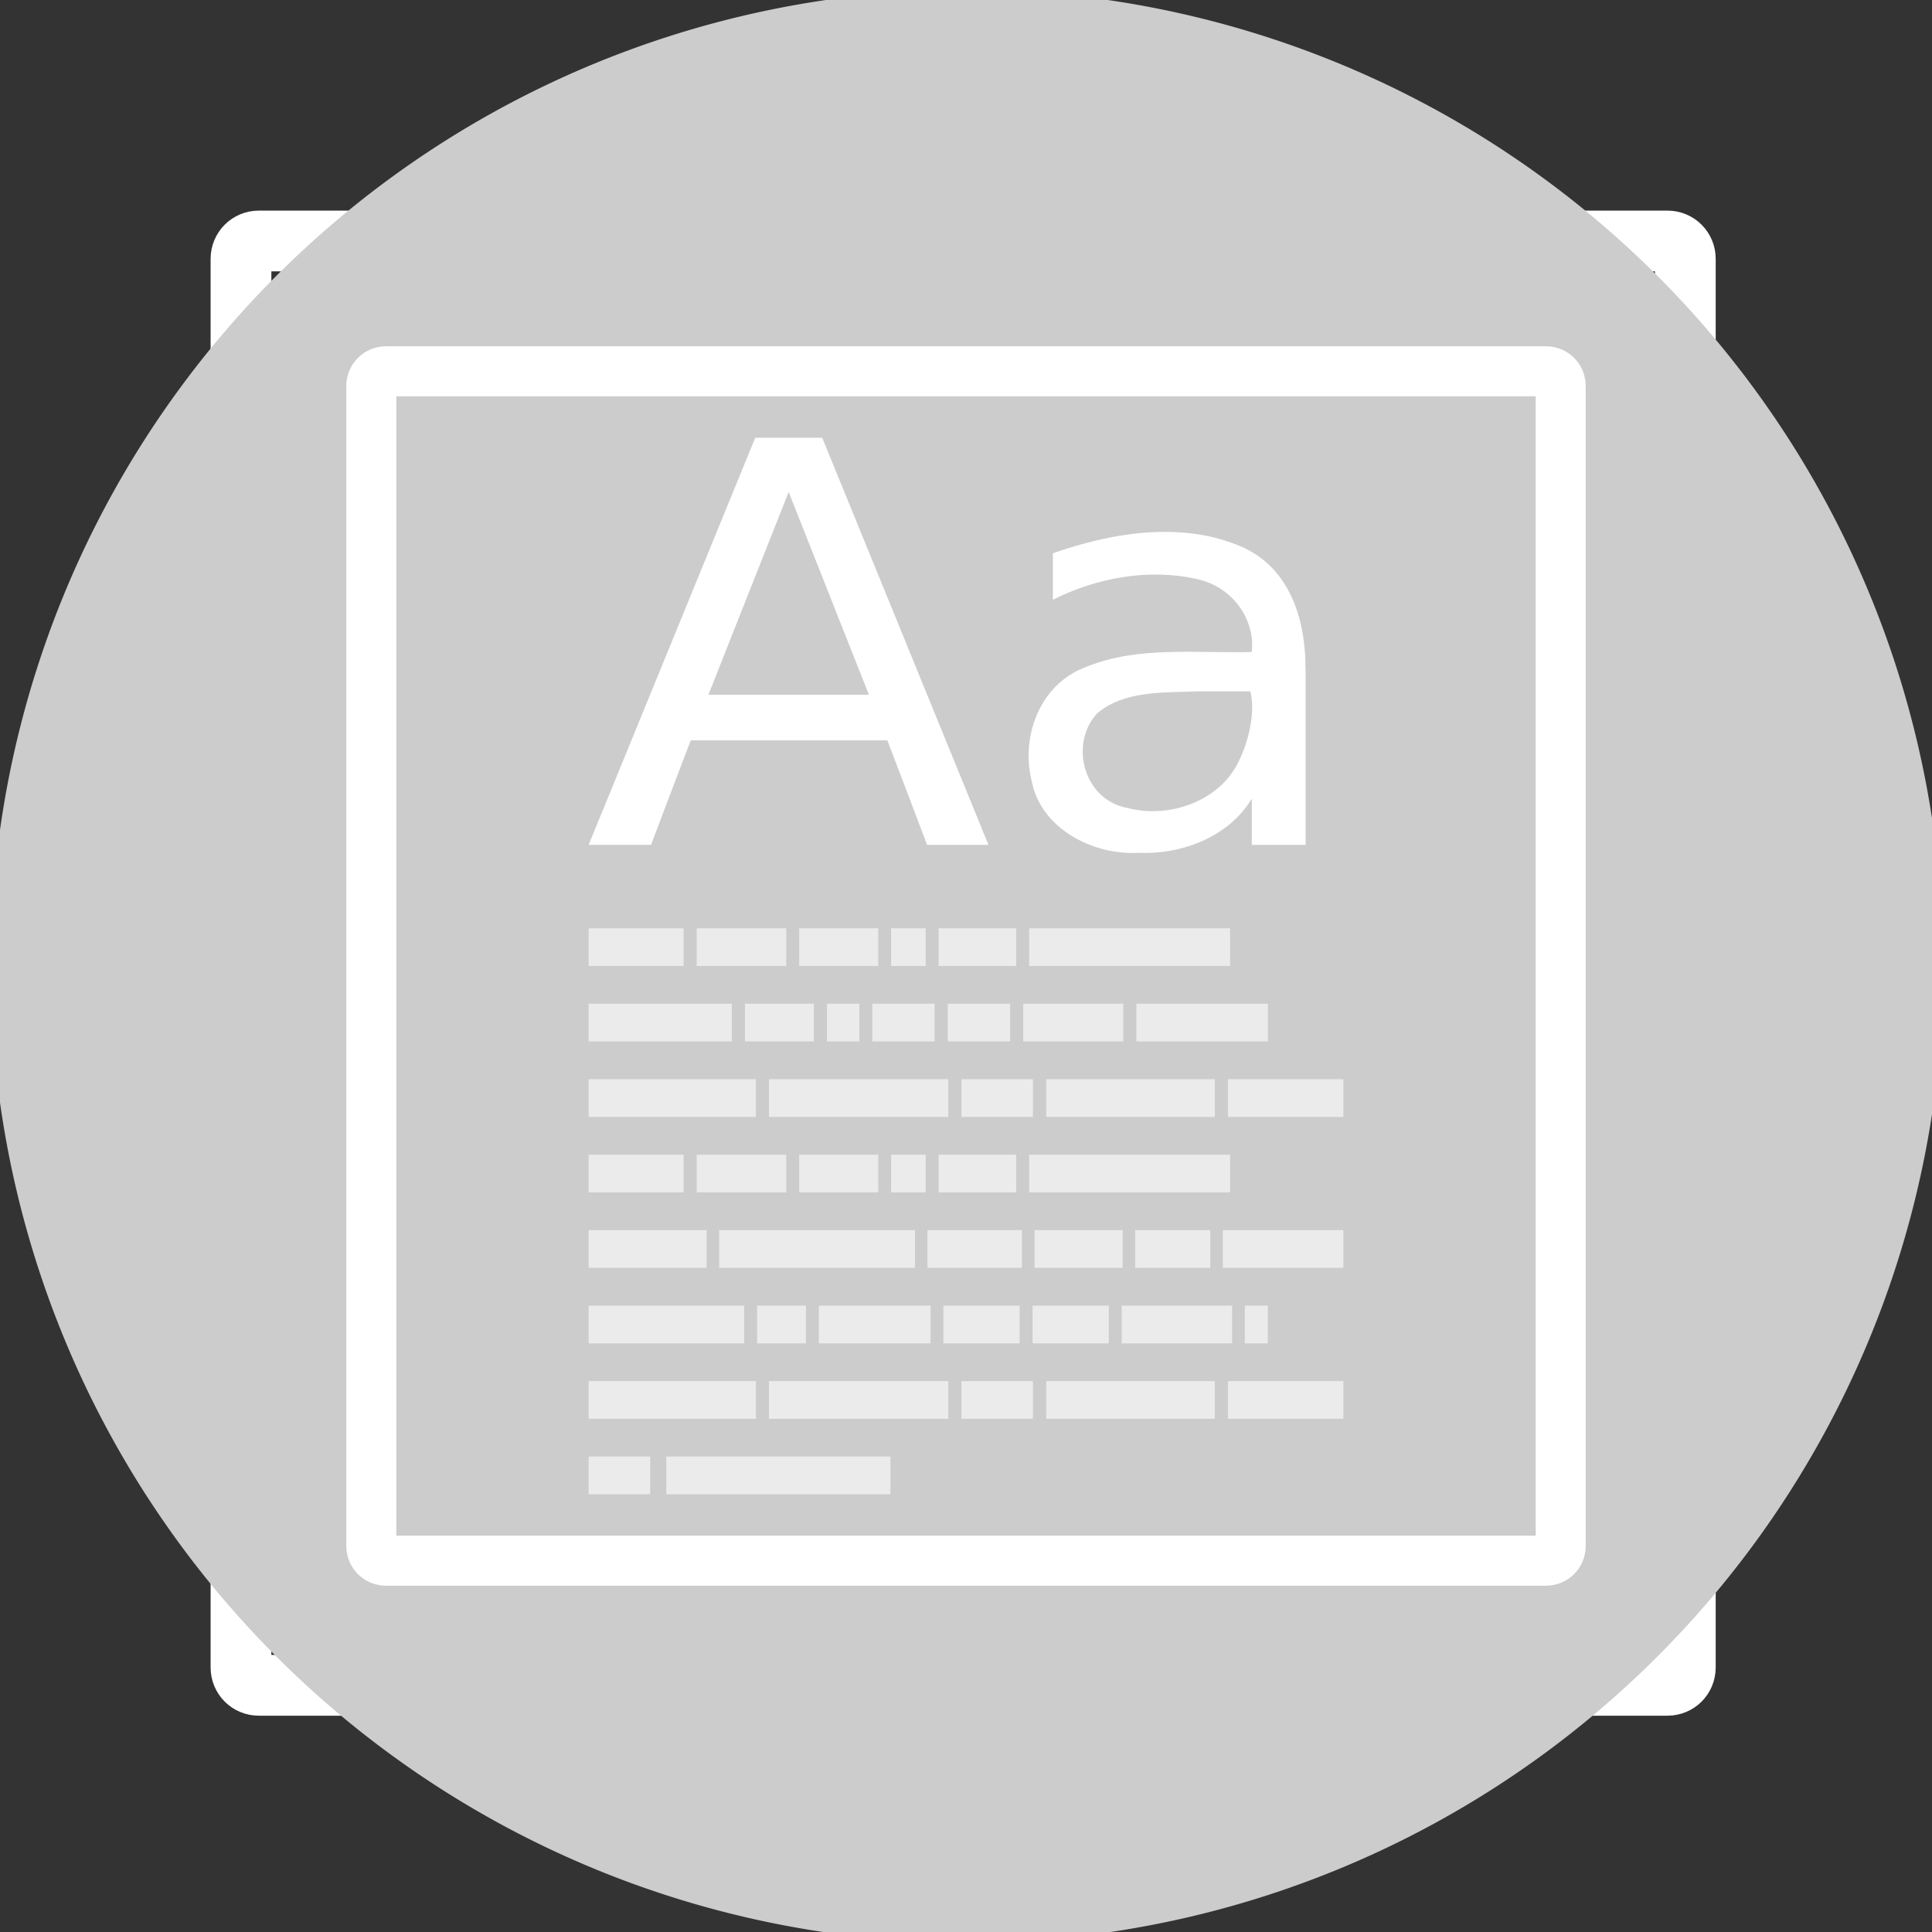 <?xml version="1.0" encoding="UTF-8" standalone="no"?>
<svg
   xmlns:dc="http://purl.org/dc/elements/1.1/"
   xmlns:cc="http://creativecommons.org/ns#"
   xmlns:rdf="http://www.w3.org/1999/02/22-rdf-syntax-ns#"
   xmlns:svg="http://www.w3.org/2000/svg"
   xmlns="http://www.w3.org/2000/svg"
   xmlns:sodipodi="http://sodipodi.sourceforge.net/DTD/sodipodi-0.dtd"
   xmlns:inkscape="http://www.inkscape.org/namespaces/inkscape"
   width="47.5"
   height="47.5"
   viewBox="0 0 38 38"
   id="svg2"
   version="1.1"
   inkscape:version="0.48.4 r9939"
   sodipodi:docname="applications-publishing.svg">
  <rect x="0" y="0" width="38" height="38" fill="#333333" stroke="none"/>
  <defs
     id="defs104" />
  <sodipodi:namedview
     pagecolor="#ffffff"
     bordercolor="#666666"
     borderopacity="1"
     objecttolerance="10"
     gridtolerance="10"
     guidetolerance="10"
     inkscape:pageopacity="0"
     inkscape:pageshadow="2"
     inkscape:window-width="1440"
     inkscape:window-height="848"
     id="namedview102"
     showgrid="false"
     inkscape:zoom="4.9684211"
     inkscape:cx="-21.938559"
     inkscape:cy="22.944916"
     inkscape:window-x="0"
     inkscape:window-y="0"
     inkscape:window-maximized="1"
     inkscape:current-layer="svg2" />
  <path
     style="fill:none;stroke:#ffffff;stroke-linecap:round;stroke-width:8.073;stroke-opacity:1"
     d="M 34.395 32.026 L 221.605 32.026 C 222.921 32.026 223.974 33.079 223.974 34.395 L 223.974 221.605 C 223.974 222.921 222.921 223.974 221.605 223.974 L 34.395 223.974 C 33.079 223.974 32.026 222.921 32.026 221.605 L 32.026 34.395 C 32.026 33.079 33.079 32.026 34.395 32.026 Z "
     transform="scale(.148)"
     id="path4" />
  <g
     style="fill:#ffffff"
     id="g6"
     transform="translate(0.644,0.483)">
    <g
       id="g8"
       style="fill:#ffffff">
      <path
         d="m 15.512,9.676 c -0.527,1.328 -1.051,2.656 -1.578,3.988 l 3.156,0 z m -0.656,-1.066 1.316,0 c 1.09,2.668 2.18,5.34 3.27,8.008 l -1.207,0 C 17.977,15.934 17.715,15.246 17.453,14.562 l -3.867,0 c -0.262,0.684 -0.523,1.371 -0.781,2.055 l -1.227,0 c 1.094,-2.668 2.184,-5.34 3.277,-8.008 z m 8.715,4.988 c -0.676,0.027 -1.461,-0.02 -1.992,0.434 -0.547,0.586 -0.277,1.699 0.594,1.859 0.848,0.223 1.84,-0.152 2.195,-0.926 0.199,-0.398 0.328,-0.984 0.223,-1.367 z m 2.109,-0.406 0,3.426 -1.059,0 0,-0.91 c -0.438,0.734 -1.348,1.102 -2.223,1.066 -0.934,0.051 -1.926,-0.5 -2.102,-1.395 -0.223,-0.863 0.133,-1.922 1.078,-2.266 1.023,-0.414 2.16,-0.258 3.246,-0.289 0.074,-0.641 -0.379,-1.277 -1.059,-1.43 -0.957,-0.223 -1.992,-0.031 -2.852,0.402 0,-0.305 0,-0.609 0,-0.914 1.191,-0.418 2.598,-0.645 3.777,-0.098 0.938,0.453 1.203,1.5 1.191,2.406 z"
         id="path10"
         inkscape:connector-curvature="0"
         style="fill:#ffffff" />
    </g>
    <g
       style="fill-opacity:0.6;fill:#ffffff"
       id="g12">
      <path
         d="m 11.578,18.258 1.867,0 0,0.742 -1.867,0 z"
         id="path14"
         inkscape:connector-curvature="0"
         style="fill:#ffffff" />
      <path
         d="m 13.703,18.258 1.762,0 0,0.742 -1.762,0 z"
         id="path16"
         inkscape:connector-curvature="0"
         style="fill:#ffffff" />
      <path
         d="m 15.719,18.258 1.555,0 0,0.742 -1.555,0 z"
         id="path18"
         inkscape:connector-curvature="0"
         style="fill:#ffffff" />
      <path
         d="m 17.527,18.258 0.68,0 0,0.742 -0.68,0 z"
         id="path20"
         inkscape:connector-curvature="0"
         style="fill:#ffffff" />
      <path
         d="m 18.461,18.258 1.527,0 0,0.742 -1.527,0 z"
         id="path22"
         inkscape:connector-curvature="0"
         style="fill:#ffffff" />
      <path
         d="m 20.242,18.258 3.953,0 0,0.742 -3.953,0 z"
         id="path24"
         inkscape:connector-curvature="0"
         style="fill:#ffffff" />
      <path
         d="m 11.578,22.711 1.867,0 0,0.742 -1.867,0 z"
         id="path26"
         inkscape:connector-curvature="0"
         style="fill:#ffffff" />
      <path
         d="m 13.703,22.711 1.762,0 0,0.742 -1.762,0 z"
         id="path28"
         inkscape:connector-curvature="0"
         style="fill:#ffffff" />
      <path
         d="m 15.719,22.711 1.555,0 0,0.742 -1.555,0 z"
         id="path30"
         inkscape:connector-curvature="0"
         style="fill:#ffffff" />
      <path
         d="m 17.527,22.711 0.68,0 0,0.742 -0.68,0 z"
         id="path32"
         inkscape:connector-curvature="0"
         style="fill:#ffffff" />
      <path
         d="m 18.461,22.711 1.527,0 0,0.742 -1.527,0 z"
         id="path34"
         inkscape:connector-curvature="0"
         style="fill:#ffffff" />
      <path
         d="m 20.242,22.711 3.953,0 0,0.742 -3.953,0 z"
         id="path36"
         inkscape:connector-curvature="0"
         style="fill:#ffffff" />
      <path
         d="m 11.578,19.742 2.816,0 0,0.742 -2.816,0 z"
         id="path38"
         inkscape:connector-curvature="0"
         style="fill:#ffffff" />
      <path
         d="m 14.652,19.742 1.355,0 0,0.742 -1.355,0 z"
         id="path40"
         inkscape:connector-curvature="0"
         style="fill:#ffffff" />
      <path
         d="m 16.266,19.742 0.637,0 0,0.742 -0.637,0 z"
         id="path42"
         inkscape:connector-curvature="0"
         style="fill:#ffffff" />
      <path
         d="m 17.156,19.742 1.227,0 0,0.742 -1.227,0 z"
         id="path44"
         inkscape:connector-curvature="0"
         style="fill:#ffffff" />
      <path
         d="m 18.641,19.742 1.227,0 0,0.742 -1.227,0 z"
         id="path46"
         inkscape:connector-curvature="0"
         style="fill:#ffffff" />
      <path
         d="m 20.125,19.742 1.969,0 0,0.742 -1.969,0 z"
         id="path48"
         inkscape:connector-curvature="0"
         style="fill:#ffffff" />
      <path
         d="m 22.352,19.742 2.586,0 0,0.742 -2.586,0 z"
         id="path50"
         inkscape:connector-curvature="0"
         style="fill:#ffffff" />
      <path
         d="m 11.578,21.227 3.289,0 0,0.742 -3.289,0 z"
         id="path52"
         inkscape:connector-curvature="0"
         style="fill:#ffffff" />
      <path
         d="m 15.125,21.227 3.527,0 0,0.742 -3.527,0 z"
         id="path54"
         inkscape:connector-curvature="0"
         style="fill:#ffffff" />
      <path
         d="m 18.91,21.227 1.406,0 0,0.742 -1.406,0 z"
         id="path56"
         inkscape:connector-curvature="0"
         style="fill:#ffffff" />
      <path
         d="m 20.578,21.227 3.316,0 0,0.742 -3.316,0 z"
         id="path58"
         inkscape:connector-curvature="0"
         style="fill:#ffffff" />
      <path
         d="m 24.152,21.227 2.27,0 0,0.742 -2.27,0 z"
         id="path60"
         inkscape:connector-curvature="0"
         style="fill:#ffffff" />
      <path
         d="m 11.578,27.164 3.289,0 0,0.742 -3.289,0 z"
         id="path62"
         inkscape:connector-curvature="0"
         style="fill:#ffffff" />
      <path
         d="m 15.125,27.164 3.527,0 0,0.742 -3.527,0 z"
         id="path64"
         inkscape:connector-curvature="0"
         style="fill:#ffffff" />
      <path
         d="m 18.91,27.164 1.406,0 0,0.742 -1.406,0 z"
         id="path66"
         inkscape:connector-curvature="0"
         style="fill:#ffffff" />
      <path
         d="m 20.578,27.164 3.316,0 0,0.742 -3.316,0 z"
         id="path68"
         inkscape:connector-curvature="0"
         style="fill:#ffffff" />
      <path
         d="m 24.152,27.164 2.27,0 0,0.742 -2.27,0 z"
         id="path70"
         inkscape:connector-curvature="0"
         style="fill:#ffffff" />
      <path
         d="m 11.578,24.195 2.32,0 0,0.742 -2.32,0 z"
         id="path72"
         inkscape:connector-curvature="0"
         style="fill:#ffffff" />
      <path
         d="m 14.145,24.195 3.852,0 0,0.742 -3.852,0 z"
         id="path74"
         inkscape:connector-curvature="0"
         style="fill:#ffffff" />
      <path
         d="m 18.242,24.195 1.859,0 0,0.742 -1.859,0 z"
         id="path76"
         inkscape:connector-curvature="0"
         style="fill:#ffffff" />
      <path
         d="m 22.328,24.195 1.477,0 0,0.742 -1.477,0 z"
         id="path78"
         inkscape:connector-curvature="0"
         style="fill:#ffffff" />
      <path
         d="m 24.051,24.195 2.371,0 0,0.742 -2.371,0 z"
         id="path80"
         inkscape:connector-curvature="0"
         style="fill:#ffffff" />
      <path
         d="m 20.348,24.195 1.734,0 0,0.742 -1.734,0 z"
         id="path82"
         inkscape:connector-curvature="0"
         style="fill:#ffffff" />
      <path
         d="m 11.578,25.68 3.059,0 0,0.742 -3.059,0 z"
         id="path84"
         inkscape:connector-curvature="0"
         style="fill:#ffffff" />
      <path
         d="m 14.891,25.68 0.961,0 0,0.742 -0.961,0 z"
         id="path86"
         inkscape:connector-curvature="0"
         style="fill:#ffffff" />
      <path
         d="m 16.105,25.68 2.199,0 0,0.742 -2.199,0 z"
         id="path88"
         inkscape:connector-curvature="0"
         style="fill:#ffffff" />
      <path
         d="m 18.555,25.68 1.5,0 0,0.742 -1.5,0 z"
         id="path90"
         inkscape:connector-curvature="0"
         style="fill:#ffffff" />
      <path
         d="m 20.309,25.68 1.5,0 0,0.742 -1.5,0 z"
         id="path92"
         inkscape:connector-curvature="0"
         style="fill:#ffffff" />
      <path
         d="m 22.062,25.68 2.172,0 0,0.742 -2.172,0 z"
         id="path94"
         inkscape:connector-curvature="0"
         style="fill:#ffffff" />
      <path
         d="m 24.484,25.68 0.453,0 0,0.742 -0.453,0 z"
         id="path96"
         inkscape:connector-curvature="0"
         style="fill:#ffffff" />
      <path
         d="m 11.578,28.648 1.211,0 0,0.742 -1.211,0 z"
         id="path98"
         inkscape:connector-curvature="0"
         style="fill:#ffffff" />
      <path
         d="m 13.105,28.648 4.41,0 0,0.742 -4.41,0 z"
         id="path100"
         inkscape:connector-curvature="0"
         style="fill:#ffffff" />
    </g>
  </g>
  <path
     sodipodi:type="arc"
     style="fill:#cccccc;fill-opacity:1;stroke:none"
     id="path3181"
     sodipodi:cx="83.527542"
     sodipodi:cy="20.932203"
     sodipodi:rx="22.944916"
     sodipodi:ry="22.944916"
     d="m 106.472,20.932 a 22.945,22.945 0 1 1 -45.89,0 22.945,22.945 0 1 1 45.89,0 z"
     transform="matrix(0.837,0,0,0.837,-50.895,1.484)" />
  <path
     inkscape:connector-curvature="0"
     style="fill:none;stroke:#ffffff;stroke-width:0.984;stroke-linecap:round;stroke-opacity:1"
     d="m 7.592,7.303 22.816,0 c 0.16,0 0.289,0.128 0.289,0.289 l 0,22.816 c 0,0.16 -0.128,0.289 -0.289,0.289 l -22.816,0 c -0.16,0 -0.289,-0.128 -0.289,-0.289 l 0,-22.816 c 0,-0.16 0.128,-0.289 0.289,-0.289 z"
     id="path3183" />
  <g
     style="fill:#ffffff"
     id="g3185">
    <g
       id="g3187"
       style="fill:#ffffff">
      <path
         d="m 15.512,9.676 c -0.527,1.328 -1.051,2.656 -1.578,3.988 l 3.156,0 z m -0.656,-1.066 1.316,0 c 1.09,2.668 2.18,5.34 3.27,8.008 l -1.207,0 C 17.977,15.934 17.715,15.246 17.453,14.562 l -3.867,0 c -0.262,0.684 -0.523,1.371 -0.781,2.055 l -1.227,0 c 1.094,-2.668 2.184,-5.34 3.277,-8.008 z m 8.715,4.988 c -0.676,0.027 -1.461,-0.02 -1.992,0.434 -0.547,0.586 -0.277,1.699 0.594,1.859 0.848,0.223 1.84,-0.152 2.195,-0.926 0.199,-0.398 0.328,-0.984 0.223,-1.367 z m 2.109,-0.406 0,3.426 -1.059,0 0,-0.91 c -0.438,0.734 -1.348,1.102 -2.223,1.066 -0.934,0.051 -1.926,-0.5 -2.102,-1.395 -0.223,-0.863 0.133,-1.922 1.078,-2.266 1.023,-0.414 2.16,-0.258 3.246,-0.289 0.074,-0.641 -0.379,-1.277 -1.059,-1.43 -0.957,-0.223 -1.992,-0.031 -2.852,0.402 0,-0.305 0,-0.609 0,-0.914 1.191,-0.418 2.598,-0.645 3.777,-0.098 0.938,0.453 1.203,1.5 1.191,2.406 z"
         id="path3189"
         inkscape:connector-curvature="0"
         style="fill:#ffffff" />
    </g>
    <g
       style="fill:#ffffff;fill-opacity:0.6"
       id="g3191">
      <path
         d="m 11.578,18.258 1.867,0 0,0.742 -1.867,0 z"
         id="path3193"
         inkscape:connector-curvature="0"
         style="fill:#ffffff" />
      <path
         d="m 13.703,18.258 1.762,0 0,0.742 -1.762,0 z"
         id="path3195"
         inkscape:connector-curvature="0"
         style="fill:#ffffff" />
      <path
         d="m 15.719,18.258 1.555,0 0,0.742 -1.555,0 z"
         id="path3197"
         inkscape:connector-curvature="0"
         style="fill:#ffffff" />
      <path
         d="m 17.527,18.258 0.68,0 0,0.742 -0.68,0 z"
         id="path3199"
         inkscape:connector-curvature="0"
         style="fill:#ffffff" />
      <path
         d="m 18.461,18.258 1.527,0 0,0.742 -1.527,0 z"
         id="path3201"
         inkscape:connector-curvature="0"
         style="fill:#ffffff" />
      <path
         d="m 20.242,18.258 3.953,0 0,0.742 -3.953,0 z"
         id="path3203"
         inkscape:connector-curvature="0"
         style="fill:#ffffff" />
      <path
         d="m 11.578,22.711 1.867,0 0,0.742 -1.867,0 z"
         id="path3205"
         inkscape:connector-curvature="0"
         style="fill:#ffffff" />
      <path
         d="m 13.703,22.711 1.762,0 0,0.742 -1.762,0 z"
         id="path3207"
         inkscape:connector-curvature="0"
         style="fill:#ffffff" />
      <path
         d="m 15.719,22.711 1.555,0 0,0.742 -1.555,0 z"
         id="path3209"
         inkscape:connector-curvature="0"
         style="fill:#ffffff" />
      <path
         d="m 17.527,22.711 0.68,0 0,0.742 -0.68,0 z"
         id="path3211"
         inkscape:connector-curvature="0"
         style="fill:#ffffff" />
      <path
         d="m 18.461,22.711 1.527,0 0,0.742 -1.527,0 z"
         id="path3213"
         inkscape:connector-curvature="0"
         style="fill:#ffffff" />
      <path
         d="m 20.242,22.711 3.953,0 0,0.742 -3.953,0 z"
         id="path3215"
         inkscape:connector-curvature="0"
         style="fill:#ffffff" />
      <path
         d="m 11.578,19.742 2.816,0 0,0.742 -2.816,0 z"
         id="path3217"
         inkscape:connector-curvature="0"
         style="fill:#ffffff" />
      <path
         d="m 14.652,19.742 1.355,0 0,0.742 -1.355,0 z"
         id="path3219"
         inkscape:connector-curvature="0"
         style="fill:#ffffff" />
      <path
         d="m 16.266,19.742 0.637,0 0,0.742 -0.637,0 z"
         id="path3221"
         inkscape:connector-curvature="0"
         style="fill:#ffffff" />
      <path
         d="m 17.156,19.742 1.227,0 0,0.742 -1.227,0 z"
         id="path3223"
         inkscape:connector-curvature="0"
         style="fill:#ffffff" />
      <path
         d="m 18.641,19.742 1.227,0 0,0.742 -1.227,0 z"
         id="path3225"
         inkscape:connector-curvature="0"
         style="fill:#ffffff" />
      <path
         d="m 20.125,19.742 1.969,0 0,0.742 -1.969,0 z"
         id="path3227"
         inkscape:connector-curvature="0"
         style="fill:#ffffff" />
      <path
         d="m 22.352,19.742 2.586,0 0,0.742 -2.586,0 z"
         id="path3229"
         inkscape:connector-curvature="0"
         style="fill:#ffffff" />
      <path
         d="m 11.578,21.227 3.289,0 0,0.742 -3.289,0 z"
         id="path3231"
         inkscape:connector-curvature="0"
         style="fill:#ffffff" />
      <path
         d="m 15.125,21.227 3.527,0 0,0.742 -3.527,0 z"
         id="path3233"
         inkscape:connector-curvature="0"
         style="fill:#ffffff" />
      <path
         d="m 18.91,21.227 1.406,0 0,0.742 -1.406,0 z"
         id="path3235"
         inkscape:connector-curvature="0"
         style="fill:#ffffff" />
      <path
         d="m 20.578,21.227 3.316,0 0,0.742 -3.316,0 z"
         id="path3237"
         inkscape:connector-curvature="0"
         style="fill:#ffffff" />
      <path
         d="m 24.152,21.227 2.27,0 0,0.742 -2.27,0 z"
         id="path3239"
         inkscape:connector-curvature="0"
         style="fill:#ffffff" />
      <path
         d="m 11.578,27.164 3.289,0 0,0.742 -3.289,0 z"
         id="path3241"
         inkscape:connector-curvature="0"
         style="fill:#ffffff" />
      <path
         d="m 15.125,27.164 3.527,0 0,0.742 -3.527,0 z"
         id="path3243"
         inkscape:connector-curvature="0"
         style="fill:#ffffff" />
      <path
         d="m 18.91,27.164 1.406,0 0,0.742 -1.406,0 z"
         id="path3245"
         inkscape:connector-curvature="0"
         style="fill:#ffffff" />
      <path
         d="m 20.578,27.164 3.316,0 0,0.742 -3.316,0 z"
         id="path3247"
         inkscape:connector-curvature="0"
         style="fill:#ffffff" />
      <path
         d="m 24.152,27.164 2.27,0 0,0.742 -2.27,0 z"
         id="path3249"
         inkscape:connector-curvature="0"
         style="fill:#ffffff" />
      <path
         d="m 11.578,24.195 2.32,0 0,0.742 -2.32,0 z"
         id="path3251"
         inkscape:connector-curvature="0"
         style="fill:#ffffff" />
      <path
         d="m 14.145,24.195 3.852,0 0,0.742 -3.852,0 z"
         id="path3253"
         inkscape:connector-curvature="0"
         style="fill:#ffffff" />
      <path
         d="m 18.242,24.195 1.859,0 0,0.742 -1.859,0 z"
         id="path3255"
         inkscape:connector-curvature="0"
         style="fill:#ffffff" />
      <path
         d="m 22.328,24.195 1.477,0 0,0.742 -1.477,0 z"
         id="path3257"
         inkscape:connector-curvature="0"
         style="fill:#ffffff" />
      <path
         d="m 24.051,24.195 2.371,0 0,0.742 -2.371,0 z"
         id="path3259"
         inkscape:connector-curvature="0"
         style="fill:#ffffff" />
      <path
         d="m 20.348,24.195 1.734,0 0,0.742 -1.734,0 z"
         id="path3261"
         inkscape:connector-curvature="0"
         style="fill:#ffffff" />
      <path
         d="m 11.578,25.68 3.059,0 0,0.742 -3.059,0 z"
         id="path3263"
         inkscape:connector-curvature="0"
         style="fill:#ffffff" />
      <path
         d="m 14.891,25.68 0.961,0 0,0.742 -0.961,0 z"
         id="path3265"
         inkscape:connector-curvature="0"
         style="fill:#ffffff" />
      <path
         d="m 16.105,25.68 2.199,0 0,0.742 -2.199,0 z"
         id="path3267"
         inkscape:connector-curvature="0"
         style="fill:#ffffff" />
      <path
         d="m 18.555,25.68 1.5,0 0,0.742 -1.5,0 z"
         id="path3269"
         inkscape:connector-curvature="0"
         style="fill:#ffffff" />
      <path
         d="m 20.309,25.68 1.5,0 0,0.742 -1.5,0 z"
         id="path3271"
         inkscape:connector-curvature="0"
         style="fill:#ffffff" />
      <path
         d="m 22.062,25.68 2.172,0 0,0.742 -2.172,0 z"
         id="path3273"
         inkscape:connector-curvature="0"
         style="fill:#ffffff" />
      <path
         d="m 24.484,25.68 0.453,0 0,0.742 -0.453,0 z"
         id="path3275"
         inkscape:connector-curvature="0"
         style="fill:#ffffff" />
      <path
         d="m 11.578,28.648 1.211,0 0,0.742 -1.211,0 z"
         id="path3277"
         inkscape:connector-curvature="0"
         style="fill:#ffffff" />
      <path
         d="m 13.105,28.648 4.41,0 0,0.742 -4.41,0 z"
         id="path3279"
         inkscape:connector-curvature="0"
         style="fill:#ffffff" />
    </g>
  </g>
</svg>
